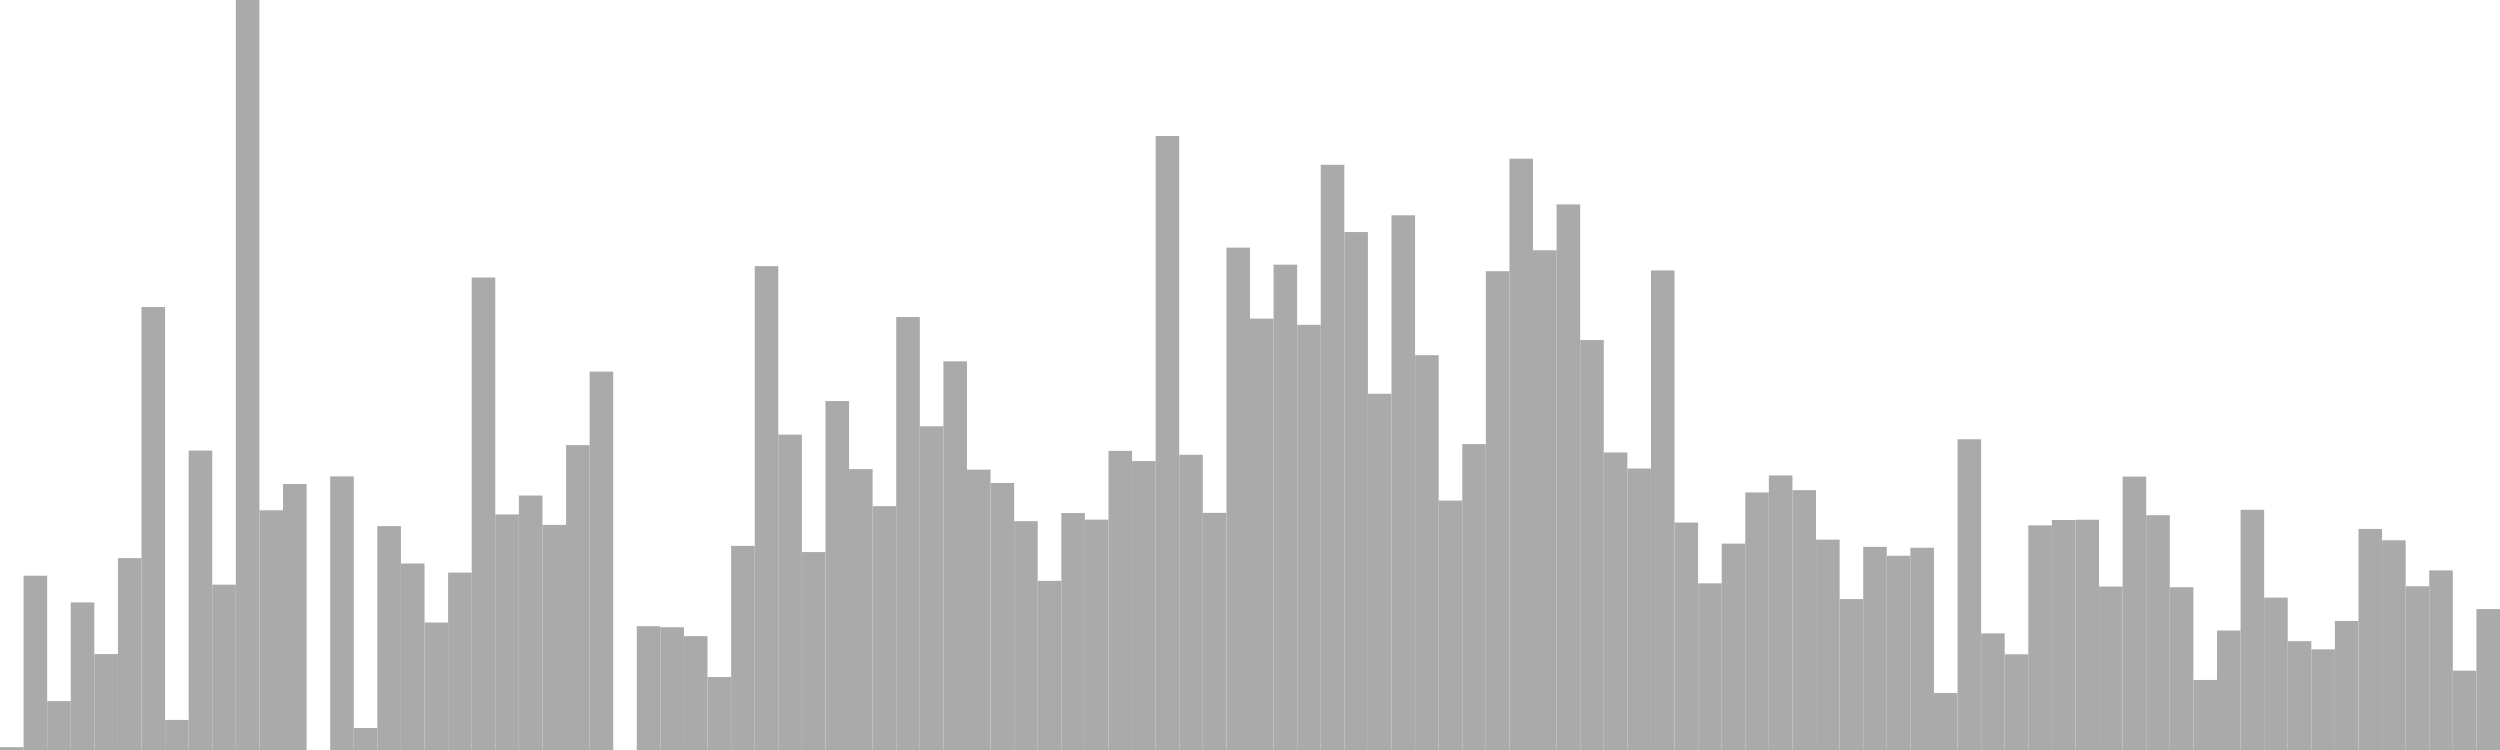 <?xml version="1.0" standalone="no"?>
<svg xmlns:xlink="http://www.w3.org/1999/xlink" xmlns="http://www.w3.org/2000/svg" class="topic-graph" style="width: 100em; height: 30em; text-align: center;"><rect width="0.943em" height="0.114em" x="0em" y="29.886em" fill="#aaa"/><rect width="0.943em" height="6.972em" x="0.943em" y="23.028em" fill="#aaa"/><rect width="0.943em" height="1.956em" x="1.887em" y="28.044em" fill="#aaa"/><rect width="0.943em" height="5.904em" x="2.83em" y="24.096em" fill="#aaa"/><rect width="0.943em" height="3.838em" x="3.774em" y="26.162em" fill="#aaa"/><rect width="0.943em" height="7.675em" x="4.717em" y="22.325em" fill="#aaa"/><rect width="0.943em" height="17.719em" x="5.66em" y="12.281em" fill="#aaa"/><rect width="0.943em" height="1.203em" x="6.604em" y="28.797em" fill="#aaa"/><rect width="0.943em" height="11.977em" x="7.547em" y="18.023em" fill="#aaa"/><rect width="0.943em" height="6.614em" x="8.491em" y="23.386em" fill="#aaa"/><rect width="0.943em" height="30em" x="9.434em" y="0em" fill="#aaa"/><rect width="0.943em" height="9.589em" x="10.377em" y="20.411em" fill="#aaa"/><rect width="0.943em" height="10.642em" x="11.321em" y="19.358em" fill="#aaa"/><rect width="0.943em" height="0em" x="12.264em" y="30em" fill="#aaa"/><rect width="0.943em" height="10.944em" x="13.208em" y="19.056em" fill="#aaa"/><rect width="0.943em" height="0.881em" x="14.151em" y="29.119em" fill="#aaa"/><rect width="0.943em" height="8.955em" x="15.094em" y="21.045em" fill="#aaa"/><rect width="0.943em" height="7.46em" x="16.038em" y="22.54em" fill="#aaa"/><rect width="0.943em" height="5.1em" x="16.981em" y="24.9em" fill="#aaa"/><rect width="0.943em" height="7.096em" x="17.925em" y="22.904em" fill="#aaa"/><rect width="0.943em" height="18.899em" x="18.868em" y="11.101em" fill="#aaa"/><rect width="0.943em" height="9.422em" x="19.811em" y="20.578em" fill="#aaa"/><rect width="0.943em" height="10.179em" x="20.755em" y="19.821em" fill="#aaa"/><rect width="0.943em" height="9.005em" x="21.698em" y="20.995em" fill="#aaa"/><rect width="0.943em" height="12.195em" x="22.642em" y="17.805em" fill="#aaa"/><rect width="0.943em" height="15.136em" x="23.585em" y="14.864em" fill="#aaa"/><rect width="0.943em" height="0em" x="24.528em" y="30em" fill="#aaa"/><rect width="0.943em" height="4.952em" x="25.472em" y="25.048em" fill="#aaa"/><rect width="0.943em" height="4.911em" x="26.415em" y="25.089em" fill="#aaa"/><rect width="0.943em" height="4.554em" x="27.358em" y="25.446em" fill="#aaa"/><rect width="0.943em" height="2.919em" x="28.302em" y="27.081em" fill="#aaa"/><rect width="0.943em" height="8.165em" x="29.245em" y="21.835em" fill="#aaa"/><rect width="0.943em" height="19.355em" x="30.189em" y="10.645em" fill="#aaa"/><rect width="0.943em" height="12.614em" x="31.132em" y="17.386em" fill="#aaa"/><rect width="0.943em" height="7.917em" x="32.075em" y="22.083em" fill="#aaa"/><rect width="0.943em" height="13.958em" x="33.019em" y="16.042em" fill="#aaa"/><rect width="0.943em" height="11.236em" x="33.962em" y="18.764em" fill="#aaa"/><rect width="0.943em" height="9.755em" x="34.906em" y="20.245em" fill="#aaa"/><rect width="0.943em" height="17.319em" x="35.849em" y="12.681em" fill="#aaa"/><rect width="0.943em" height="12.949em" x="36.792em" y="17.051em" fill="#aaa"/><rect width="0.943em" height="15.547em" x="37.736em" y="14.453em" fill="#aaa"/><rect width="0.943em" height="11.214em" x="38.679em" y="18.786em" fill="#aaa"/><rect width="0.943em" height="10.681em" x="39.623em" y="19.319em" fill="#aaa"/><rect width="0.943em" height="9.154em" x="40.566em" y="20.846em" fill="#aaa"/><rect width="0.943em" height="6.766em" x="41.509em" y="23.234em" fill="#aaa"/><rect width="0.943em" height="9.477em" x="42.453em" y="20.523em" fill="#aaa"/><rect width="0.943em" height="9.214em" x="43.396em" y="20.786em" fill="#aaa"/><rect width="0.943em" height="11.966em" x="44.34em" y="18.034em" fill="#aaa"/><rect width="0.943em" height="11.558em" x="45.283em" y="18.442em" fill="#aaa"/><rect width="0.943em" height="24.561em" x="46.226em" y="5.439em" fill="#aaa"/><rect width="0.943em" height="11.81em" x="47.17em" y="18.19em" fill="#aaa"/><rect width="0.943em" height="9.486em" x="48.113em" y="20.514em" fill="#aaa"/><rect width="0.943em" height="20.095em" x="49.057em" y="9.905em" fill="#aaa"/><rect width="0.943em" height="17.256em" x="50em" y="12.744em" fill="#aaa"/><rect width="0.943em" height="19.414em" x="50.943em" y="10.586em" fill="#aaa"/><rect width="0.943em" height="17.007em" x="51.887em" y="12.993em" fill="#aaa"/><rect width="0.943em" height="23.408em" x="52.83em" y="6.592em" fill="#aaa"/><rect width="0.943em" height="20.718em" x="53.774em" y="9.282em" fill="#aaa"/><rect width="0.943em" height="14.251em" x="54.717em" y="15.749em" fill="#aaa"/><rect width="0.943em" height="21.388em" x="55.66em" y="8.612em" fill="#aaa"/><rect width="0.943em" height="15.792em" x="56.604em" y="14.208em" fill="#aaa"/><rect width="0.943em" height="9.978em" x="57.547em" y="20.022em" fill="#aaa"/><rect width="0.943em" height="12.236em" x="58.491em" y="17.764em" fill="#aaa"/><rect width="0.943em" height="19.152em" x="59.434em" y="10.848em" fill="#aaa"/><rect width="0.943em" height="23.652em" x="60.377em" y="6.348em" fill="#aaa"/><rect width="0.943em" height="19.99em" x="61.321em" y="10.01em" fill="#aaa"/><rect width="0.943em" height="21.824em" x="62.264em" y="8.176em" fill="#aaa"/><rect width="0.943em" height="16.398em" x="63.208em" y="13.602em" fill="#aaa"/><rect width="0.943em" height="11.902em" x="64.151em" y="18.098em" fill="#aaa"/><rect width="0.943em" height="11.259em" x="65.094em" y="18.741em" fill="#aaa"/><rect width="0.943em" height="19.182em" x="66.038em" y="10.818em" fill="#aaa"/><rect width="0.943em" height="9.099em" x="66.981em" y="20.901em" fill="#aaa"/><rect width="0.943em" height="6.667em" x="67.925em" y="23.333em" fill="#aaa"/><rect width="0.943em" height="8.255em" x="68.868em" y="21.745em" fill="#aaa"/><rect width="0.943em" height="10.303em" x="69.811em" y="19.697em" fill="#aaa"/><rect width="0.943em" height="10.982em" x="70.755em" y="19.018em" fill="#aaa"/><rect width="0.943em" height="10.394em" x="71.698em" y="19.606em" fill="#aaa"/><rect width="0.943em" height="8.414em" x="72.642em" y="21.586em" fill="#aaa"/><rect width="0.943em" height="6.038em" x="73.585em" y="23.962em" fill="#aaa"/><rect width="0.943em" height="8.126em" x="74.528em" y="21.874em" fill="#aaa"/><rect width="0.943em" height="7.77em" x="75.472em" y="22.23em" fill="#aaa"/><rect width="0.943em" height="8.09em" x="76.415em" y="21.91em" fill="#aaa"/><rect width="0.943em" height="2.282em" x="77.358em" y="27.718em" fill="#aaa"/><rect width="0.943em" height="12.429em" x="78.302em" y="17.571em" fill="#aaa"/><rect width="0.943em" height="4.665em" x="79.245em" y="25.335em" fill="#aaa"/><rect width="0.943em" height="3.829em" x="80.189em" y="26.171em" fill="#aaa"/><rect width="0.943em" height="8.986em" x="81.132em" y="21.014em" fill="#aaa"/><rect width="0.943em" height="9.2em" x="82.075em" y="20.8em" fill="#aaa"/><rect width="0.943em" height="9.211em" x="83.019em" y="20.789em" fill="#aaa"/><rect width="0.943em" height="6.539em" x="83.962em" y="23.461em" fill="#aaa"/><rect width="0.943em" height="10.936em" x="84.906em" y="19.064em" fill="#aaa"/><rect width="0.943em" height="9.393em" x="85.849em" y="20.607em" fill="#aaa"/><rect width="0.943em" height="6.511em" x="86.792em" y="23.489em" fill="#aaa"/><rect width="0.943em" height="2.802em" x="87.736em" y="27.198em" fill="#aaa"/><rect width="0.943em" height="4.78em" x="88.679em" y="25.22em" fill="#aaa"/><rect width="0.943em" height="9.607em" x="89.623em" y="20.393em" fill="#aaa"/><rect width="0.943em" height="6.096em" x="90.566em" y="23.904em" fill="#aaa"/><rect width="0.943em" height="4.353em" x="91.509em" y="25.647em" fill="#aaa"/><rect width="0.943em" height="4.027em" x="92.453em" y="25.973em" fill="#aaa"/><rect width="0.943em" height="5.162em" x="93.396em" y="24.838em" fill="#aaa"/><rect width="0.943em" height="8.843em" x="94.34em" y="21.157em" fill="#aaa"/><rect width="0.943em" height="8.389em" x="95.283em" y="21.611em" fill="#aaa"/><rect width="0.943em" height="6.551em" x="96.226em" y="23.449em" fill="#aaa"/><rect width="0.943em" height="7.184em" x="97.17em" y="22.816em" fill="#aaa"/><rect width="0.943em" height="3.173em" x="98.113em" y="26.827em" fill="#aaa"/><rect width="0.943em" height="5.637em" x="99.057em" y="24.363em" fill="#aaa"/></svg>